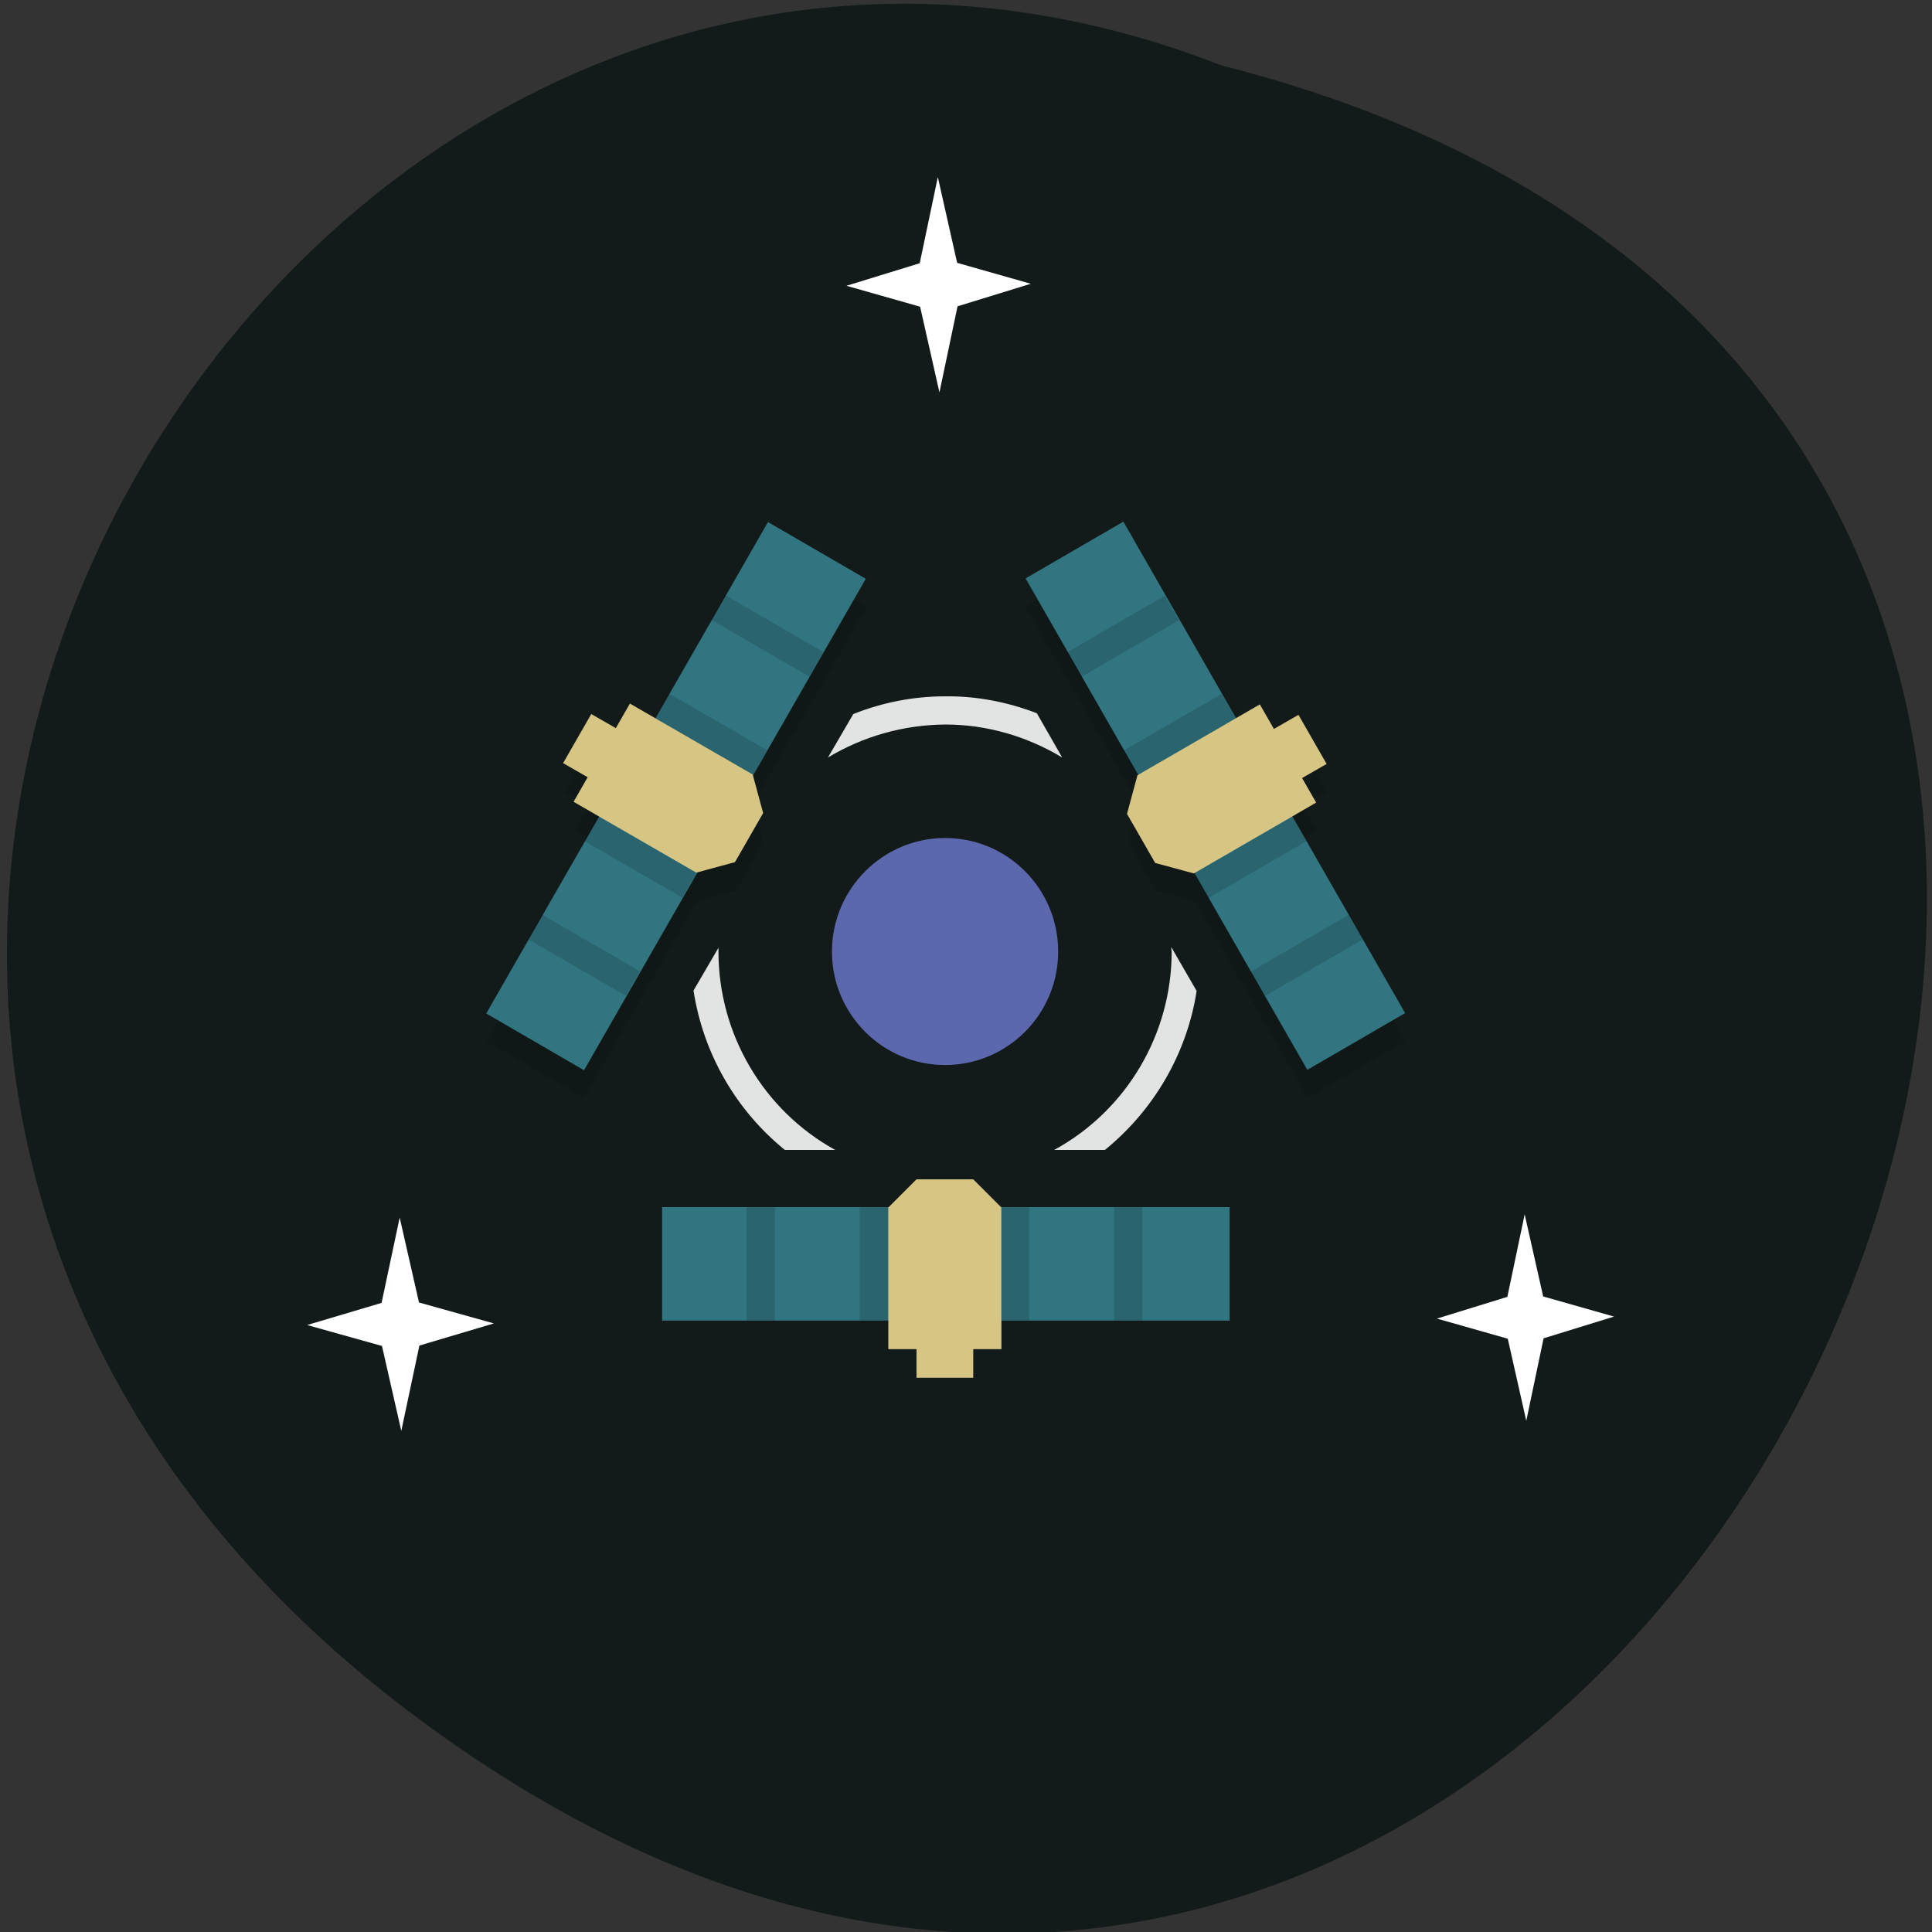 <svg xmlns="http://www.w3.org/2000/svg" viewBox="0 0 48 48"><rect x="0" y="0" width="48" height="48" fill="#333333" stroke="none"/><path d="m 10 42.4 c 30.2 23.1 56.5 -31.63 20.36 -40.77 c -22.98 -8.98 -42.75 23.61 -20.36 40.77" style="fill:#121a1a"/><path d="m 19.1 13.67 l -2.81 4.88 l -0.61 -0.36 l -0.35 0.61 l -0.61 -0.35 l -0.7 1.22 l 0.61 0.35 l -0.35 0.61 l 0.61 0.36 l -2.81 4.88 l 2.43 1.41 l 2.81 -4.88 l 0.96 -0.26 l 0.7 -1.22 l -0.26 -0.96 l 2.82 -4.88 m 6.36 -1.41 l -2.43 1.41 l 2.81 4.88 l -0.26 0.96 l 0.7 1.22 l 0.96 0.26 l 2.81 4.88 l 2.43 -1.41 l -2.81 -4.88 l 0.61 -0.36 l -0.35 -0.61 l 0.61 -0.35 l -0.7 -1.22 l -0.61 0.35 l -0.35 -0.61 l -0.61 0.36" style="fill-opacity:0.1"/><path d="m 26.29 23.64 c 0 1.56 -1.26 2.82 -2.81 2.82 c -1.55 0 -2.81 -1.26 -2.81 -2.82 c 0 -1.55 1.26 -2.82 2.81 -2.82 c 1.55 0 2.81 1.26 2.81 2.82" style="fill:#5c68ad"/><path d="m 16.45 29.99 h 14.1 v 2.82 h -14.1" style="fill:#317581"/><path d="m 22.77 29.3 l -0.7 0.7 v 3.52 h 0.7 v 0.71 h 1.41 v -0.71 h 0.7 v -3.52 l -0.7 -0.7" style="fill:#d7c584"/><path d="m 18.55 29.99 v 2.82 h 0.7 v -2.82 m 2.11 0 v 2.82 h 0.7 v -2.82 m 2.81 0 v 2.82 h 0.7 v -2.82 m 2.11 0 v 2.82 h 0.7 v -2.82" style="fill-opacity:0.15"/><path d="m 21.51 14.38 l -7 12.21 l -2.43 -1.41 l 7 -12.21" style="fill:#317581"/><path d="m 18.96 20.2 l -0.26 -0.96 l -3.05 -1.76 l -0.35 0.61 l -0.61 -0.35 l -0.7 1.22 l 0.61 0.35 l -0.35 0.61 l 3.05 1.76 l 0.96 -0.26" style="fill:#d7c584"/><path d="m 20.46 16.2 l -2.44 -1.41 l -0.35 0.61 l 2.44 1.41 m -1.05 1.83 l -2.44 -1.41 l -0.35 0.61 l 2.44 1.41 m -1.41 2.44 l -2.44 -1.41 l -0.35 0.61 l 2.44 1.41 m -1.05 1.83 l -2.44 -1.41 l -0.35 0.61 l 2.44 1.41" style="fill-opacity:0.15"/><path d="m 32.48 26.58 l -7 -12.21 l 2.43 -1.41 l 7 12.21" style="fill:#317581"/><path d="m 28.7 21.44 l 0.96 0.26 l 3.04 -1.76 l -0.35 -0.61 l 0.61 -0.35 l -0.7 -1.22 l -0.61 0.35 l -0.35 -0.61 l -3.04 1.76 l -0.26 0.96" style="fill:#d7c584"/><path d="m 31.42 24.75 l 2.44 -1.41 l -0.35 -0.61 l -2.44 1.41 m -1.05 -1.83 l 2.44 -1.41 l -0.35 -0.61 l -2.44 1.41 m -1.41 -2.44 l 2.44 -1.41 l -0.35 -0.61 l -2.44 1.41 m -1.05 -1.83 l 2.43 -1.41 l -0.35 -0.61 l -2.43 1.41" style="fill-opacity:0.15"/><path d="m 23.48 17.3 c -0.78 0 -1.55 0.15 -2.28 0.44 l -0.63 1.08 c 0.88 -0.53 1.88 -0.81 2.91 -0.82 c 1.03 0 2.03 0.29 2.91 0.82 l -0.63 -1.1 c -0.73 -0.28 -1.5 -0.43 -2.28 -0.42 m -5.62 6.23 l -0.63 1.08 c 0.24 1.56 1.05 2.97 2.27 3.96 h 1.25 c -1.79 -0.99 -2.9 -2.88 -2.9 -4.93 c 0 -0.04 0 -0.07 0 -0.11 m 11.25 0 c 0 0.04 0 0.07 0.01 0.11 c 0 2.05 -1.12 3.95 -2.92 4.93 h 1.26 c 1.22 -0.99 2.04 -2.4 2.28 -3.95" style="fill:#f9f9f9;fill-opacity:0.9"/><g style="fill:#fff"><path d="m 23.34 9.75 l -0.48 -2.13 l -1.83 -0.52 l 1.82 -0.56 l 0.45 -2.14 l 0.48 2.13 l 1.83 0.52 l -1.82 0.56"/><path d="m 37.92 35.3 l -0.46 -2.04 l -1.76 -0.5 l 1.75 -0.54 l 0.43 -2.05 l 0.46 2.04 l 1.76 0.5 l -1.75 0.54"/><path d="m 9.97 35.55 l -0.48 -2.11 l -1.86 -0.52 l 1.85 -0.55 l 0.45 -2.12 l 0.48 2.11 l 1.86 0.52 l -1.85 0.55"/></g></svg>